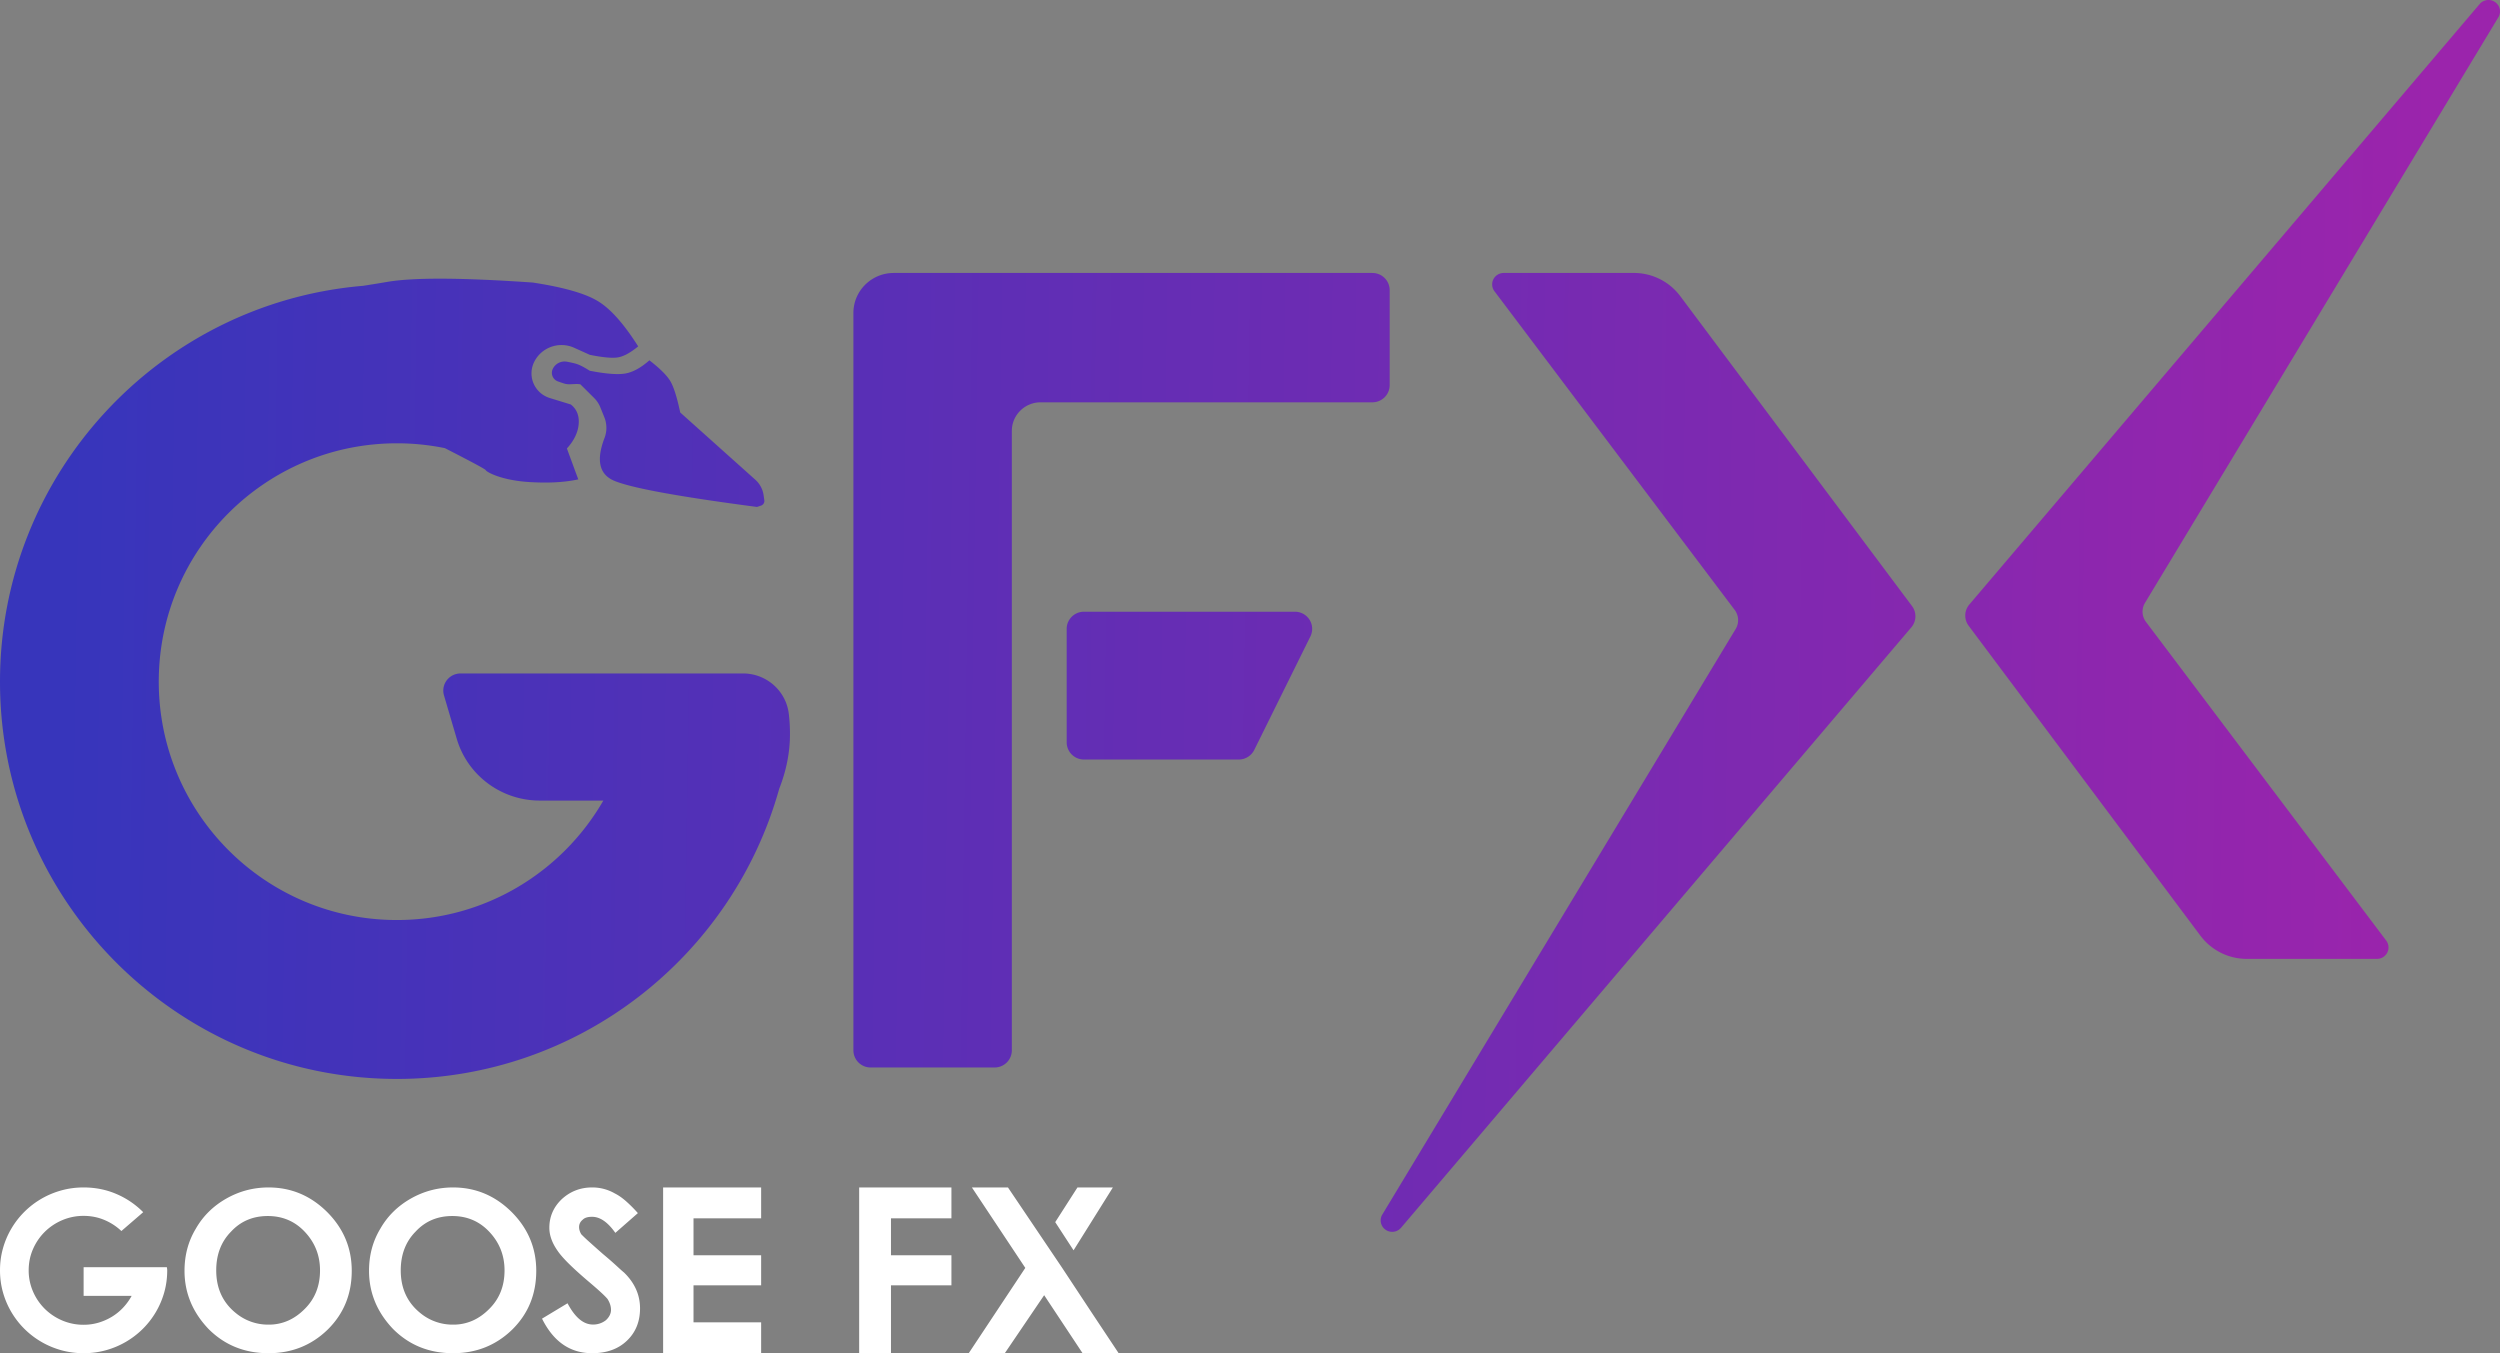 <svg width="327" height="177" fill="none" xmlns="http://www.w3.org/2000/svg">
    <rect width="100%" height="100%" fill="#808080" stroke="none"/>
    <path d="M10.936 177c1.007 0 1.976-.129 2.906-.386a10.976 10.976 0 0 0 4.827-2.789 10.874 10.874 0 0 0 2.815-4.786c.259-.922.388-1.882.388-2.88 0-.071-.005-.139-.015-.204l-.03-.204h-10.89v3.749h6.283a7.62 7.62 0 0 1-1.105 1.528c-.433.463-.92.861-1.465 1.194a7.407 7.407 0 0 1-1.754.779 6.838 6.838 0 0 1-1.96.279 7.04 7.04 0 0 1-2.791-.559 7.262 7.262 0 0 1-2.288-1.527 7.187 7.187 0 0 1-1.54-2.268 6.874 6.874 0 0 1-.565-2.767c0-.988.188-1.913.565-2.775a7.22 7.22 0 0 1 1.54-2.26 7.262 7.262 0 0 1 2.288-1.527 7.04 7.04 0 0 1 2.791-.56c.966 0 1.869.177 2.708.53a7.386 7.386 0 0 1 2.234 1.451l2.471-2.132.381-.332a10.96 10.96 0 0 0-3.492-2.374c-1.332-.575-2.766-.862-4.302-.862-1.006 0-1.975.129-2.905.386a10.975 10.975 0 0 0-4.828 2.789 10.876 10.876 0 0 0-2.814 4.786c-.26.922-.389 1.882-.389 2.88s.13 1.958.389 2.88a10.876 10.876 0 0 0 5.026 6.479c.813.474 1.685.839 2.616 1.096.93.257 1.899.386 2.905.386zm24.19 0c3.032 0 5.61-1.028 7.73-3.084 2.101-2.067 3.152-4.632 3.152-7.697 0-2.993-1.087-5.569-3.259-7.726-2.152-2.117-4.693-3.175-7.624-3.175-1.967 0-3.807.484-5.518 1.452-1.721.977-3.053 2.293-3.996 3.946-.984 1.633-1.476 3.467-1.476 5.503 0 2.873 1.045 5.408 3.136 7.606C29.38 175.942 32 177 35.125 177zm.006-3.738a6.629 6.629 0 0 1-4.339-1.557c-1.673-1.373-2.51-3.219-2.51-5.538 0-2.065.645-3.754 1.935-5.066 1.26-1.363 2.863-2.045 4.808-2.045 1.925 0 3.533.682 4.823 2.045 1.34 1.414 2.01 3.102 2.01 5.066 0 2.044-.67 3.728-2.01 5.05-.665.671-1.389 1.18-2.17 1.526a6.219 6.219 0 0 1-2.547.519zM59.26 177c3.034 0 5.61-1.028 7.732-3.084 2.1-2.067 3.15-4.632 3.15-7.697 0-2.993-1.085-5.569-3.258-7.726-2.152-2.117-4.693-3.175-7.624-3.175-1.967 0-3.806.484-5.518 1.452-1.721.977-3.053 2.293-3.996 3.946-.984 1.633-1.476 3.467-1.476 5.503 0 2.873 1.046 5.408 3.136 7.606 2.11 2.117 4.729 3.175 7.854 3.175zm.007-3.738a6.629 6.629 0 0 1-4.339-1.557c-1.673-1.373-2.51-3.219-2.51-5.538 0-2.065.646-3.754 1.936-5.066 1.26-1.363 2.862-2.045 4.807-2.045 1.925 0 3.533.682 4.823 2.045 1.34 1.414 2.01 3.102 2.01 5.066 0 2.044-.67 3.728-2.01 5.05-.665.671-1.388 1.18-2.17 1.526a6.219 6.219 0 0 1-2.547.519zM77.45 177c1.895 0 3.411-.544 4.548-1.633 1.147-1.089 1.72-2.5 1.72-4.234 0-1.764-.697-3.326-2.094-4.687-.15-.121-.379-.322-.688-.605a50.906 50.906 0 0 0-2.05-1.799 189.748 189.748 0 0 1-1.862-1.655 19.785 19.785 0 0 1-.995-.945c-.19-.323-.284-.635-.284-.938 0-.393.16-.716.478-.968.24-.252.649-.378 1.227-.378 1.037 0 2.05.701 3.037 2.102l2.948-2.585a17.937 17.937 0 0 0-1.586-1.588c-.499-.433-.983-.766-1.452-.998a5.882 5.882 0 0 0-2.947-.771c-1.536 0-2.862.514-3.98 1.542-1.077 1.038-1.615 2.283-1.615 3.735 0 .968.349 1.955 1.047 2.963.329.494.85 1.092 1.563 1.792.713.701 1.614 1.51 2.7 2.427.57.484 1.043.899 1.422 1.247.38.348.668.638.868.87.31.483.464.962.464 1.436 0 .484-.22.932-.659 1.346a2.685 2.685 0 0 1-1.705.574c-1.237 0-2.344-.927-3.322-2.782l-3.336 2.011c1.496 3.014 3.68 4.521 6.553 4.521zm22.108 0v-4.037h-8.846v-4.838h8.846v-3.932h-8.846v-4.838h8.846v-4.037H86.736V177h12.822zm16.981 0v-8.875h7.908v-3.932h-7.908v-4.838h7.908v-4.037h-12.068V177h4.16zm14.889 0 5.148-7.59 5.025 7.59h4.718l-2.359-3.553a789.83 789.83 0 0 1-1.723-2.601 4702.16 4702.16 0 0 1-3.302-5.005l-7.093-10.523h-4.719l6.986 10.523L126.71 177h4.718zm8.994-13.458 5.143-8.224h-4.633l-2.909 4.537 2.399 3.687zM116.539 177v-8.875h7.908v-3.932h-7.908v-4.838h7.908v-4.037h-12.068V177h4.16zm14.889 0 5.148-7.59 5.025 7.59h4.718l-2.359-3.553a789.83 789.83 0 0 1-1.723-2.601 4702.16 4702.16 0 0 1-3.302-5.005l-7.093-10.523h-4.719l6.986 10.523L126.71 177h4.718zm8.994-13.458 5.143-8.224h-4.633l-2.909 4.537 2.399 3.687z" fill="#fff"/>
    <path d="M213.712 35.703a7.566 7.566 0 0 1 6.059 3.024l30.32 40.546a2.226 2.226 0 0 1-.087 2.781l-66.749 78.539a1.517 1.517 0 0 1-2.125.18 1.486 1.486 0 0 1-.323-1.911l46.219-76.59c.471-.78.42-1.765-.129-2.494l-31.422-41.684a1.486 1.486 0 0 1 .306-2.093c.26-.193.577-.298.902-.298h17.029zM69.715 36.96c4.004.614 6.832 1.423 8.486 2.426 1.654 1.003 3.411 2.976 5.272 5.92-1.003.826-1.877 1.304-2.621 1.435-.744.13-1.978.02-3.703-.33l-2.055-.926c-1.982-.892-4.32-.042-5.249 1.909a3.365 3.365 0 0 0 1.626 4.496c.145.068.294.126.447.173l2.743.842c.774.606 1.118 1.458 1.03 2.556-.088 1.097-.601 2.164-1.54 3.2l1.486 4.041c-1.792.393-3.945.508-6.46.347-3.77-.242-5.615-1.382-5.646-1.554-.019-.11-1.8-1.069-5.342-2.877a31.212 31.212 0 0 0-6.274-.634c-17.203 0-31.149 13.959-31.149 31.178 0 17.218 13.946 31.177 31.15 31.177 11.543 0 21.62-6.286 27.001-15.624h-8.311c-5.028 0-9.453-3.29-10.861-8.074l-1.672-5.683a2.24 2.24 0 0 1 1.538-2.781c.206-.06.42-.09.634-.09h36.938c3.057 0 5.631 2.267 5.992 5.276.102.855.154 1.736.154 2.642 0 2.393-.47 4.786-1.411 7.178-6.113 21.887-26.185 37.941-50.003 37.941C23.243 141.123 0 117.858 0 89.161c0-27.209 20.893-49.533 47.498-51.777l.751-.119.968-.155c.483-.079.967-.159 1.449-.241 3.425-.586 9.775-.556 19.05.09zm109.79-1.256c1.205 0 2.19.934 2.259 2.111l.004.132v12.432c0 1.195-.942 2.171-2.13 2.24l-.133.003H136.12c-2.028 0-3.682 1.587-3.767 3.576l-.004.162v81.025a2.251 2.251 0 0 1-2.13 2.239l-.132.004h-16.199a2.254 2.254 0 0 1-2.259-2.111l-.004-.132V40.937c0-2.83 2.266-5.136 5.098-5.23l.182-.004h62.6zM326.463.352c.566.472.703 1.282.323 1.911l-46.219 76.59c-.471.78-.42 1.765.129 2.494l31.422 41.684a1.487 1.487 0 0 1-.306 2.093 1.51 1.51 0 0 1-.903.298h-17.028a7.567 7.567 0 0 1-6.059-3.024l-30.32-40.546a2.226 2.226 0 0 1 .087-2.781L324.338.531a1.517 1.517 0 0 1 2.125-.18zM169.37 80.012c.346 0 .687.078.997.23a2.235 2.235 0 0 1 1.092 2.876l-.057.125-7.346 14.848a2.262 2.262 0 0 1-1.88 1.25l-.151.006h-20.239a2.255 2.255 0 0 1-2.259-2.111l-.004-.132v-14.85c0-1.194.942-2.17 2.13-2.238l.133-.004h27.584zM84.94 47.128c1.452 1.124 2.387 2.071 2.806 2.842.397.728.784 1.953 1.161 3.675l.067.308 9.824 8.796c.541.485.91 1.13 1.05 1.837l.031.178.096.664a.648.648 0 0 1-.363.677l-.08.031-.518.172-.478-.063c-9.967-1.318-16.04-2.441-18.217-3.369-1.94-.826-2.357-2.688-1.248-5.586a3.708 3.708 0 0 0 .046-2.526l-.07-.188-.518-1.284a3.735 3.735 0 0 0-.684-1.096l-.15-.157-1.778-1.766c-.62-.124-1.307.07-1.927-.055-.143-.029-.479-.138-1.008-.327a1.19 1.19 0 0 1-.682-1.632 1.716 1.716 0 0 1 1.874-.944c.589.113 1.012.212 1.269.296.42.139.984.433 1.69.881 2.118.414 3.673.535 4.665.361.99-.173 2.039-.748 3.143-1.725z" fill="url(#a)"/>
    <defs>
        <linearGradient id="a" x1="8.492" y1="79.425" x2="317.146" y2="84.111" gradientUnits="userSpaceOnUse">
            <stop stop-color="#3735BB"/>
            <stop offset="1" stop-color="#9B24AC"/>
        </linearGradient>
    </defs>
</svg>
